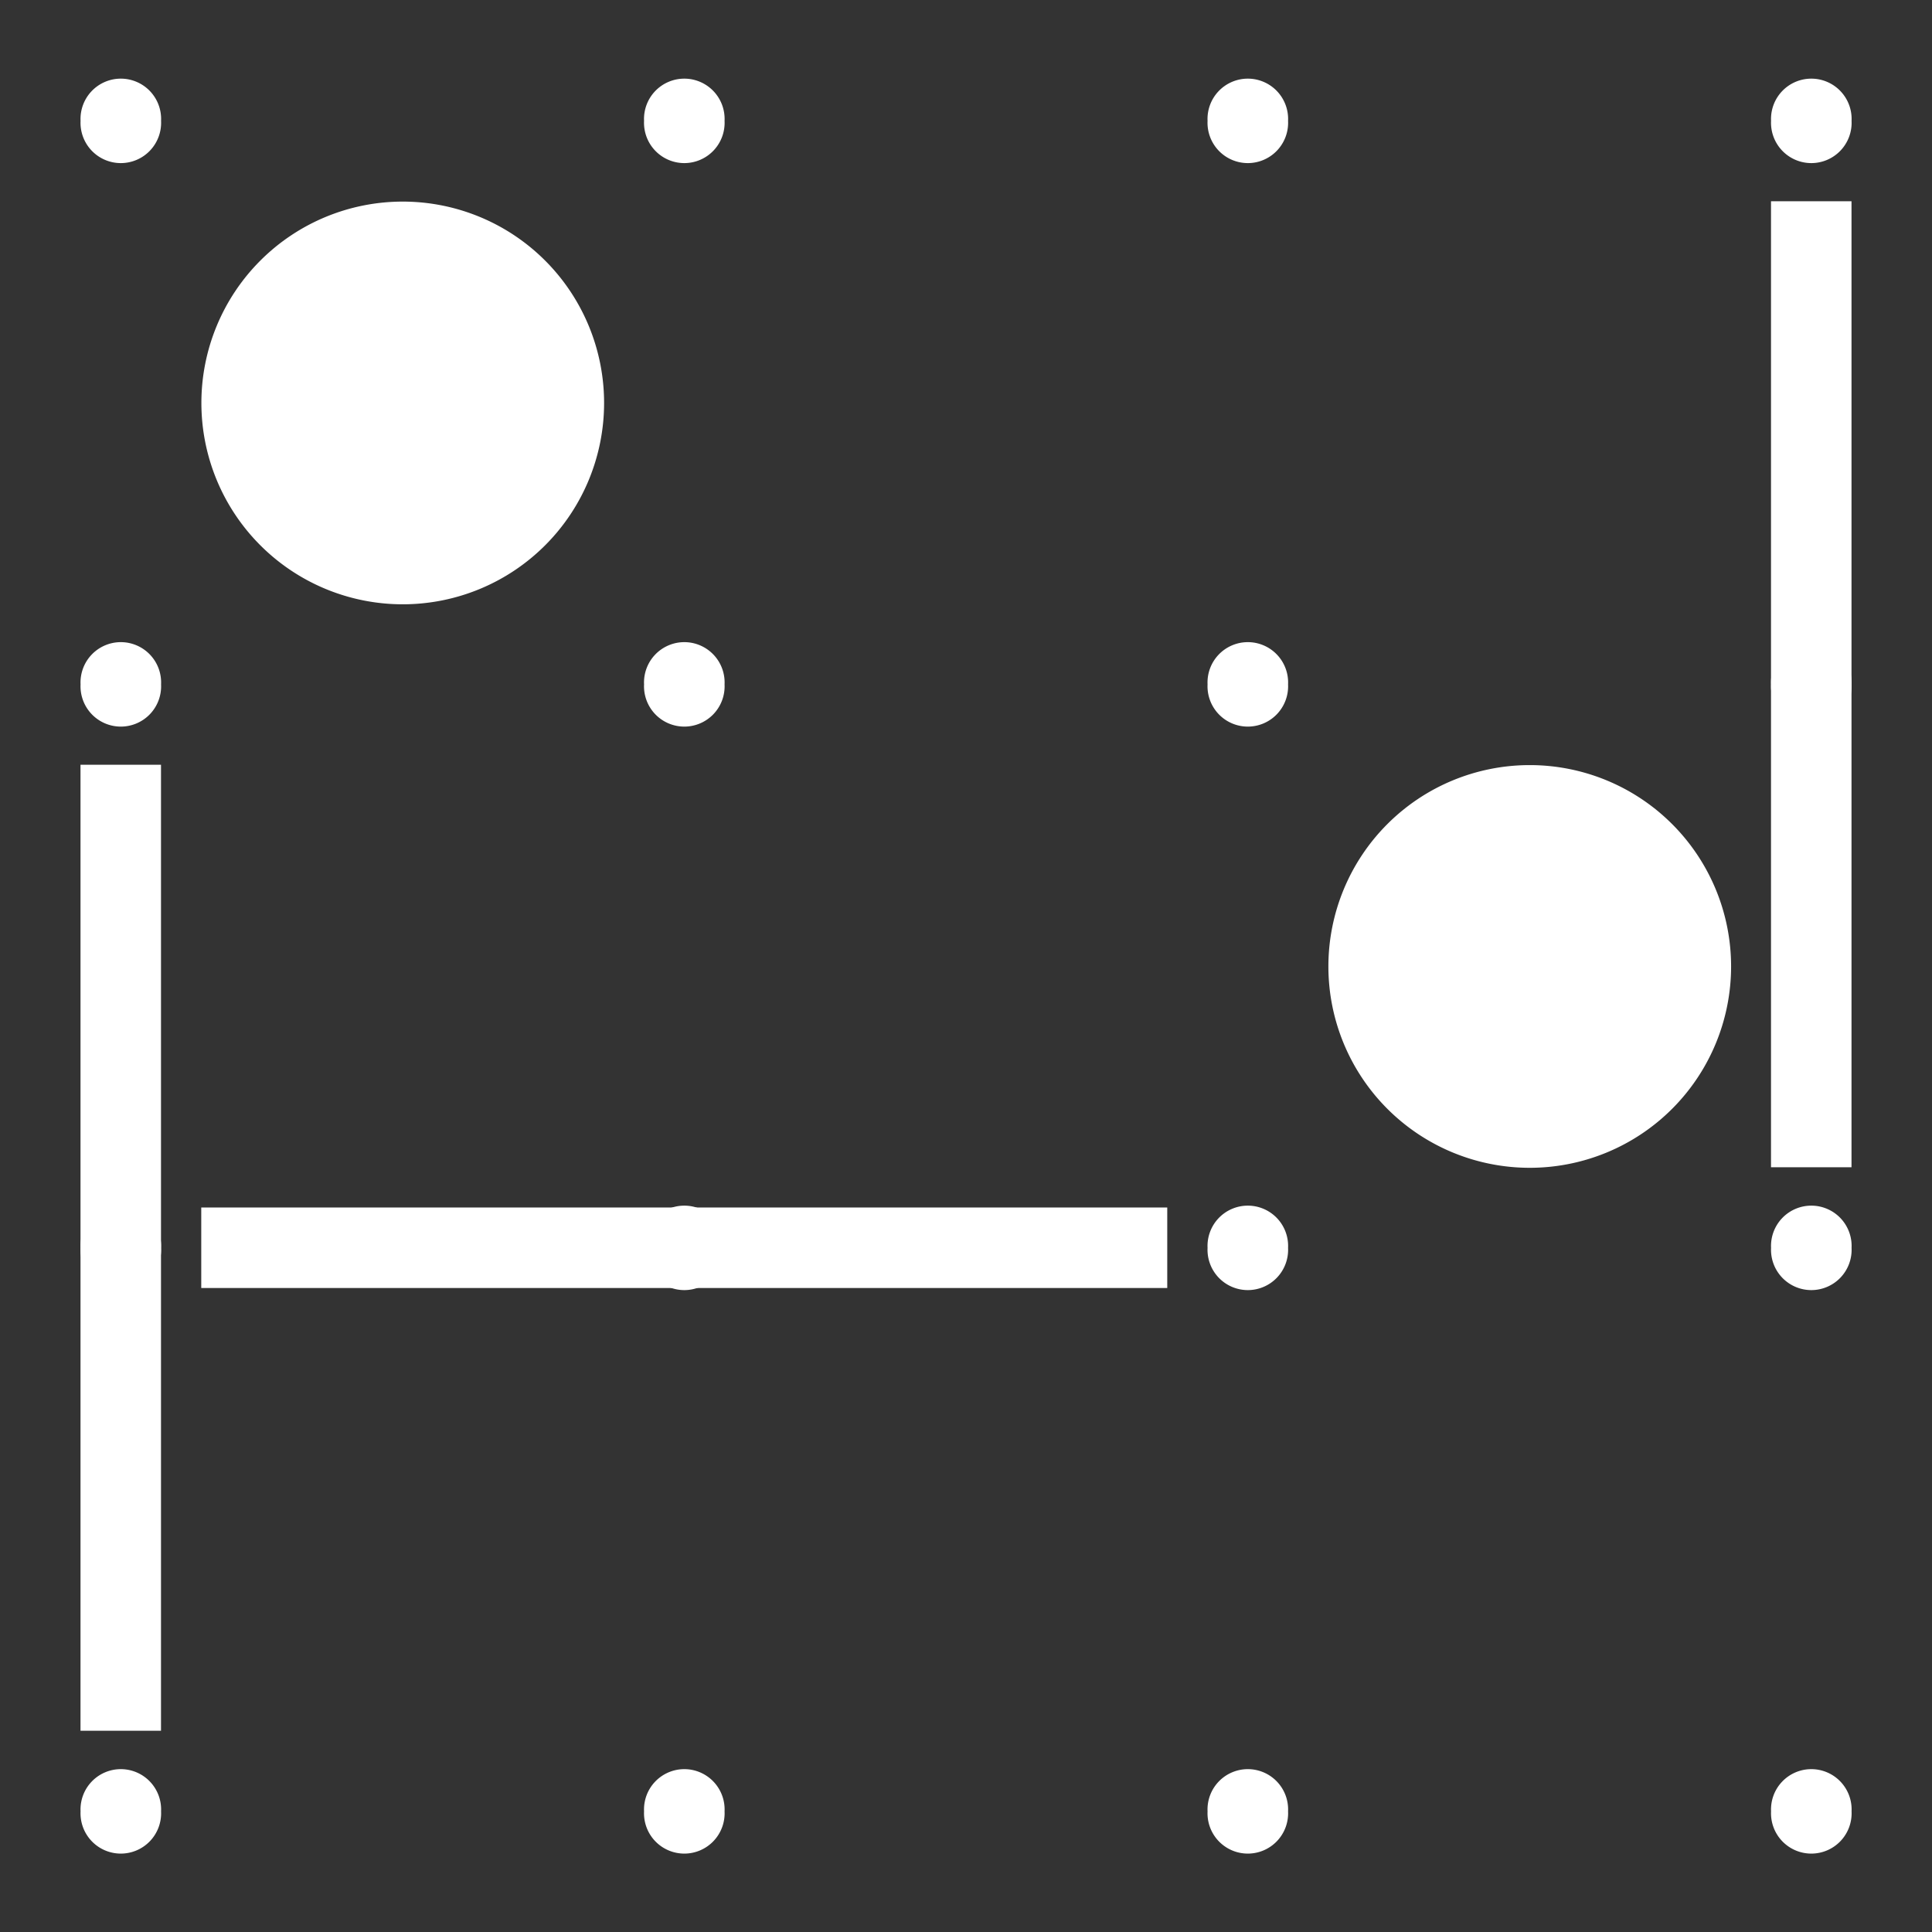 <?xml version="1.0" encoding="UTF-8" standalone="no"?>
<!-- Created with Inkscape (http://www.inkscape.org/) -->

<svg
   xmlns:dc="http://purl.org/dc/elements/1.1/"
   xmlns:cc="http://creativecommons.org/ns#"
   xmlns:rdf="http://www.w3.org/1999/02/22-rdf-syntax-ns#"
   xmlns:svg="http://www.w3.org/2000/svg"
   xmlns="http://www.w3.org/2000/svg"
   xmlns:sodipodi="http://sodipodi.sourceforge.net/DTD/sodipodi-0.dtd"
   xmlns:inkscape="http://www.inkscape.org/namespaces/inkscape"
   width="24"
   height="24"
   id="svg2"
   version="1.1"
   inkscape:version="0.48.3.1 r9886"
   sodipodi:docname="notification_icon.svg"
   inkscape:export-filename="/home/maciej/dev/VielenGamesAndroidClient/app/src/main/res/drawable-mdpi/notification_icon.png"
   inkscape:export-xdpi="90"
   inkscape:export-ydpi="90">
  <rect width="100%" height="100%" fill="#333333" stroke="none"/>
  <defs
     id="defs4" />
  <sodipodi:namedview
     id="base"
     pagecolor="#ffffff"
     bordercolor="#666666"
     borderopacity="1.0"
     inkscape:pageopacity="0.0"
     inkscape:pageshadow="2"
     inkscape:zoom="16"
     inkscape:cx="3.6154557"
     inkscape:cy="7.0714286"
     inkscape:document-units="px"
     inkscape:current-layer="layer1"
     showgrid="false"
     units="px"
     inkscape:window-width="1535"
     inkscape:window-height="876"
     inkscape:window-x="65"
     inkscape:window-y="24"
     inkscape:window-maximized="1" />
  <g
     inkscape:label="Layer 1"
     inkscape:groupmode="layer"
     id="layer1"
     transform="translate(0,-1028.361)">
    <path
       sodipodi:type="arc"
       style="fill:#ffffff;fill-opacity:1;stroke:none"
       id="path2991"
       sodipodi:cx="6.6875"
       sodipodi:cy="8.5"
       sodipodi:rx="0.4375"
       sodipodi:ry="0.4375"
       d="m 7.125,8.5 a 0.438,0.438 0 1 1 -0.875,0 0.438,0.438 0 1 1 0.875,0 z"
       transform="matrix(1.143,0,0,1.143,-6.143,1041.147)" />
    <path
       sodipodi:type="arc"
       style="fill:#ffffff;fill-opacity:1;stroke:none"
       id="path2991-4"
       sodipodi:cx="6.6875"
       sodipodi:cy="8.5"
       sodipodi:rx="0.4375"
       sodipodi:ry="0.4375"
       d="m 7.125,8.5 a 0.438,0.438 0 1 1 -0.875,0 0.438,0.438 0 1 1 0.875,0 z"
       transform="matrix(1.143,0,0,1.143,14.857,1041.147)" />
    <path
       sodipodi:type="arc"
       style="fill:#ffffff;fill-opacity:1;stroke:none"
       id="path2991-3"
       sodipodi:cx="6.6875"
       sodipodi:cy="8.5"
       sodipodi:rx="0.4375"
       sodipodi:ry="0.4375"
       d="m 7.125,8.5 a 0.438,0.438 0 1 1 -0.875,0 0.438,0.438 0 1 1 0.875,0 z"
       transform="matrix(1.143,0,0,1.143,0.857,1041.147)" />
    <path
       sodipodi:type="arc"
       style="fill:#ffffff;fill-opacity:1;stroke:none"
       id="path2991-3-5"
       sodipodi:cx="6.6875"
       sodipodi:cy="8.5"
       sodipodi:rx="0.4375"
       sodipodi:ry="0.4375"
       d="m 7.125,8.5 a 0.438,0.438 0 1 1 -0.875,0 0.438,0.438 0 1 1 0.875,0 z"
       transform="matrix(1.143,0,0,1.143,7.857,1041.147)" />
    <path
       sodipodi:type="arc"
       style="fill:#ffffff;fill-opacity:1;stroke:none"
       id="path2991-42"
       sodipodi:cx="6.6875"
       sodipodi:cy="8.5"
       sodipodi:rx="0.4375"
       sodipodi:ry="0.4375"
       d="m 7.125,8.5 a 0.438,0.438 0 1 1 -0.875,0 0.438,0.438 0 1 1 0.875,0 z"
       transform="matrix(1.143,0,0,1.143,-6.143,1034.147)" />
    <path
       sodipodi:type="arc"
       style="fill:#ffffff;fill-opacity:1;stroke:none"
       id="path2991-4-6"
       sodipodi:cx="6.6875"
       sodipodi:cy="8.5"
       sodipodi:rx="0.4375"
       sodipodi:ry="0.4375"
       d="m 7.125,8.5 a 0.438,0.438 0 1 1 -0.875,0 0.438,0.438 0 1 1 0.875,0 z"
       transform="matrix(1.143,0,0,1.143,14.857,1034.147)" />
    <path
       sodipodi:type="arc"
       style="fill:#ffffff;fill-opacity:1;stroke:none"
       id="path2991-3-3"
       sodipodi:cx="6.6875"
       sodipodi:cy="8.5"
       sodipodi:rx="0.4375"
       sodipodi:ry="0.4375"
       d="m 7.125,8.5 a 0.438,0.438 0 1 1 -0.875,0 0.438,0.438 0 1 1 0.875,0 z"
       transform="matrix(1.143,0,0,1.143,0.857,1034.147)" />
    <path
       sodipodi:type="arc"
       style="fill:#ffffff;fill-opacity:1;stroke:none"
       id="path2991-3-5-6"
       sodipodi:cx="6.6875"
       sodipodi:cy="8.5"
       sodipodi:rx="0.4375"
       sodipodi:ry="0.4375"
       d="m 7.125,8.5 a 0.438,0.438 0 1 1 -0.875,0 0.438,0.438 0 1 1 0.875,0 z"
       transform="matrix(1.143,0,0,1.143,7.857,1034.147)" />
    <path
       sodipodi:type="arc"
       style="fill:#ffffff;fill-opacity:1;stroke:none"
       id="path2991-32"
       sodipodi:cx="6.6875"
       sodipodi:cy="8.5"
       sodipodi:rx="0.4375"
       sodipodi:ry="0.4375"
       d="m 7.125,8.5 a 0.438,0.438 0 1 1 -0.875,0 0.438,0.438 0 1 1 0.875,0 z"
       transform="matrix(1.143,0,0,1.143,-6.143,1027.147)" />
    <path
       sodipodi:type="arc"
       style="fill:#ffffff;fill-opacity:1;stroke:none"
       id="path2991-4-3"
       sodipodi:cx="6.6875"
       sodipodi:cy="8.5"
       sodipodi:rx="0.4375"
       sodipodi:ry="0.4375"
       d="m 7.125,8.5 a 0.438,0.438 0 1 1 -0.875,0 0.438,0.438 0 1 1 0.875,0 z"
       transform="matrix(1.143,0,0,1.143,14.857,1027.147)" />
    <path
       sodipodi:type="arc"
       style="fill:#ffffff;fill-opacity:1;stroke:none"
       id="path2991-3-32"
       sodipodi:cx="6.6875"
       sodipodi:cy="8.5"
       sodipodi:rx="0.4375"
       sodipodi:ry="0.4375"
       d="m 7.125,8.5 a 0.438,0.438 0 1 1 -0.875,0 0.438,0.438 0 1 1 0.875,0 z"
       transform="matrix(1.143,0,0,1.143,0.857,1027.147)" />
    <path
       sodipodi:type="arc"
       style="fill:#ffffff;fill-opacity:1;stroke:none"
       id="path2991-3-5-1"
       sodipodi:cx="6.6875"
       sodipodi:cy="8.5"
       sodipodi:rx="0.4375"
       sodipodi:ry="0.4375"
       d="m 7.125,8.5 a 0.438,0.438 0 1 1 -0.875,0 0.438,0.438 0 1 1 0.875,0 z"
       transform="matrix(1.143,0,0,1.143,7.857,1027.147)" />
    <path
       sodipodi:type="arc"
       style="fill:#ffffff;fill-opacity:1;stroke:none"
       id="path2991-7"
       sodipodi:cx="6.6875"
       sodipodi:cy="8.5"
       sodipodi:rx="0.4375"
       sodipodi:ry="0.4375"
       d="m 7.125,8.5 a 0.438,0.438 0 1 1 -0.875,0 0.438,0.438 0 1 1 0.875,0 z"
       transform="matrix(1.143,0,0,1.143,-6.143,1020.147)" />
    <path
       sodipodi:type="arc"
       style="fill:#ffffff;fill-opacity:1;stroke:none"
       id="path2991-4-32"
       sodipodi:cx="6.6875"
       sodipodi:cy="8.5"
       sodipodi:rx="0.4375"
       sodipodi:ry="0.4375"
       d="m 7.125,8.5 a 0.438,0.438 0 1 1 -0.875,0 0.438,0.438 0 1 1 0.875,0 z"
       transform="matrix(1.143,0,0,1.143,14.857,1020.147)" />
    <path
       sodipodi:type="arc"
       style="fill:#ffffff;fill-opacity:1;stroke:none"
       id="path2991-3-58"
       sodipodi:cx="6.6875"
       sodipodi:cy="8.5"
       sodipodi:rx="0.4375"
       sodipodi:ry="0.4375"
       d="m 7.125,8.5 a 0.438,0.438 0 1 1 -0.875,0 0.438,0.438 0 1 1 0.875,0 z"
       transform="matrix(1.143,0,0,1.143,0.857,1020.147)" />
    <path
       sodipodi:type="arc"
       style="fill:#ffffff;fill-opacity:1;stroke:none"
       id="path2991-3-5-0"
       sodipodi:cx="6.6875"
       sodipodi:cy="8.5"
       sodipodi:rx="0.4375"
       sodipodi:ry="0.4375"
       d="m 7.125,8.5 a 0.438,0.438 0 1 1 -0.875,0 0.438,0.438 0 1 1 0.875,0 z"
       transform="matrix(1.143,0,0,1.143,7.857,1020.147)" />
    <path
       sodipodi:type="arc"
       style="fill:#ffffff;fill-opacity:1;stroke:none"
       id="path3872"
       sodipodi:cx="7"
       sodipodi:cy="12.6875"
       sodipodi:rx="2.875"
       sodipodi:ry="2.875"
       d="m 9.875,12.688 a 2.875,2.875 0 1 1 -5.75,0 2.875,2.875 0 1 1 5.75,0 z"
       transform="matrix(0.87,0,0,0.87,-1.087,1022.328)" />
    <path
       sodipodi:type="arc"
       style="fill:#ffffff;fill-opacity:1;stroke:none"
       id="path3872-2"
       sodipodi:cx="7"
       sodipodi:cy="12.6875"
       sodipodi:rx="2.875"
       sodipodi:ry="2.875"
       d="m 9.875,12.688 a 2.875,2.875 0 1 1 -5.75,0 2.875,2.875 0 1 1 5.75,0 z"
       transform="matrix(0.87,0,0,0.87,12.913,1029.328)" />
    <rect
       style="fill:#ffffff;fill-opacity:1;stroke:none"
       id="rect3894"
       width="1"
       height="12"
       x="1"
       y="1037.861" />
    <rect
       style="fill:#ffffff;fill-opacity:1;stroke:none"
       id="rect3894-4"
       width="1"
       height="12"
       x="22"
       y="1030.861"
       ry="0" />
    <rect
       style="fill:#ffffff;fill-opacity:1;stroke:none"
       id="rect3894-2"
       width="1"
       height="12"
       x="-1044.361"
       y="2.5"
       transform="matrix(0,-1,1,0,0,0)" />
  </g>
</svg>

